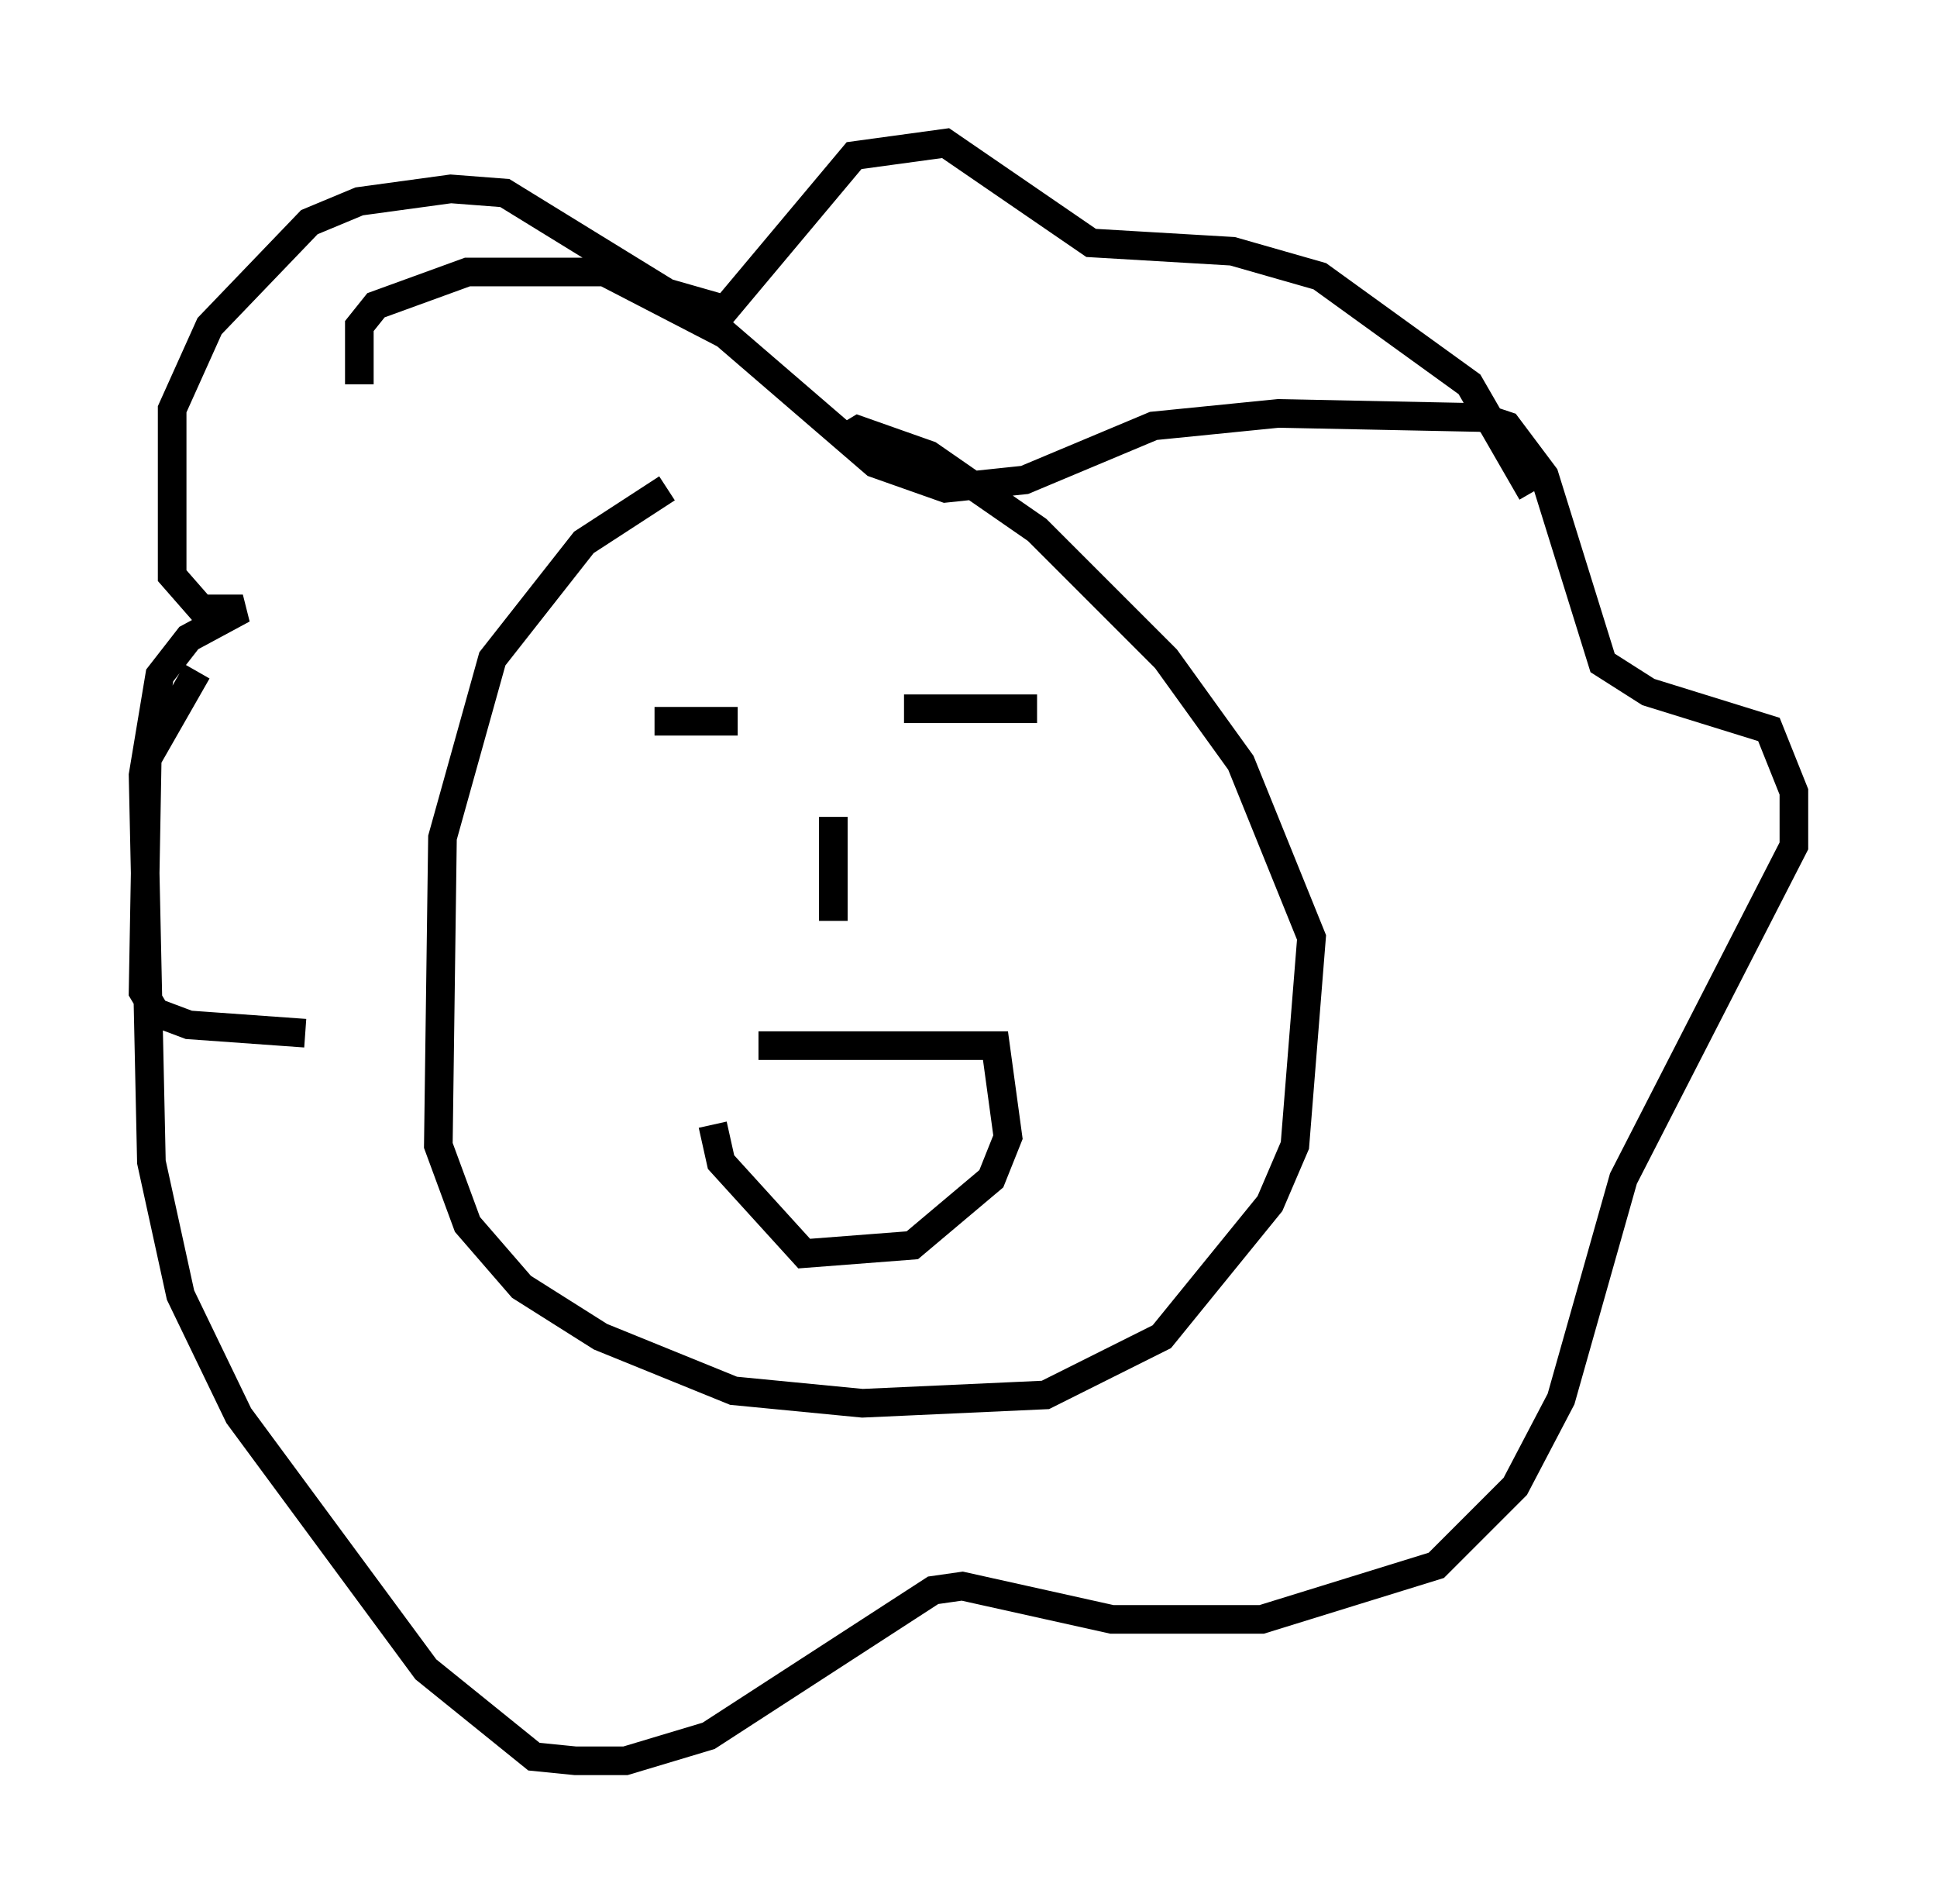 <?xml version="1.0" encoding="utf-8" ?>
<svg baseProfile="full" height="66.503" version="1.1" width="67.665" xmlns="http://www.w3.org/2000/svg" xmlns:ev="http://www.w3.org/2001/xml-events" xmlns:xlink="http://www.w3.org/1999/xlink"><defs /><rect fill="white" height="66.503" width="67.665" x="0" y="0" /><path d="M30.709, 17.056 m-7.408, 0.0 l-2.905, 1.888 -3.196, 4.067 l-1.743, 6.246 -0.145, 10.749 l1.017, 2.76 1.888, 2.179 l2.76, 1.743 4.648, 1.888 l4.503, 0.436 6.391, -0.291 l4.067, -2.034 3.777, -4.648 l0.872, -2.034 0.581, -7.263 l-2.469, -6.101 -2.615, -3.631 l-4.503, -4.503 -3.777, -2.615 l-2.469, -0.872 -0.726, 0.436 m-16.704, -2.034 l0.0, -2.034 0.581, -0.726 l3.196, -1.162 4.793, 0.0 l4.212, 2.179 5.229, 4.503 l2.469, 0.872 2.76, -0.291 l4.503, -1.888 4.358, -0.436 l7.117, 0.145 0.872, 0.291 l1.307, 1.743 2.034, 6.536 l1.598, 1.017 4.212, 1.307 l0.872, 2.179 0.0, 1.888 l-5.955, 11.62 -2.179, 7.698 l-1.598, 3.05 -2.76, 2.76 l-6.101, 1.888 -5.229, 0.0 l-5.229, -1.162 -1.017, 0.145 l-7.844, 5.084 -2.905, 0.872 l-1.743, 0.0 -1.453, -0.145 l-3.777, -3.05 -6.536, -8.86 l-2.034, -4.212 -1.017, -4.648 l-0.291, -13.508 0.581, -3.486 l1.017, -1.307 1.888, -1.017 l-1.453, 0.0 -1.017, -1.162 l0.0, -5.81 1.307, -2.905 l3.486, -3.631 1.743, -0.726 l3.196, -0.436 1.888, 0.145 l5.665, 3.486 2.034, 0.581 l4.503, -5.374 3.196, -0.436 l5.084, 3.486 4.939, 0.291 l3.05, 0.872 5.229, 3.777 l2.179, 3.777 m-30.648, 7.989 l2.905, 0.0 m5.81, -0.436 l4.648, 0.0 m-7.117, 3.777 l0.0, 3.631 m-2.615, 4.358 l8.279, 0.0 0.436, 3.196 l-0.581, 1.453 -2.76, 2.324 l-3.777, 0.291 -2.905, -3.196 l-0.291, -1.307 m-18.011, -15.832 l-1.743, 3.05 -0.145, 8.134 l0.436, 0.726 1.162, 0.436 l4.067, 0.291 " fill="none" stroke="black" stroke-width="1" /></svg>
